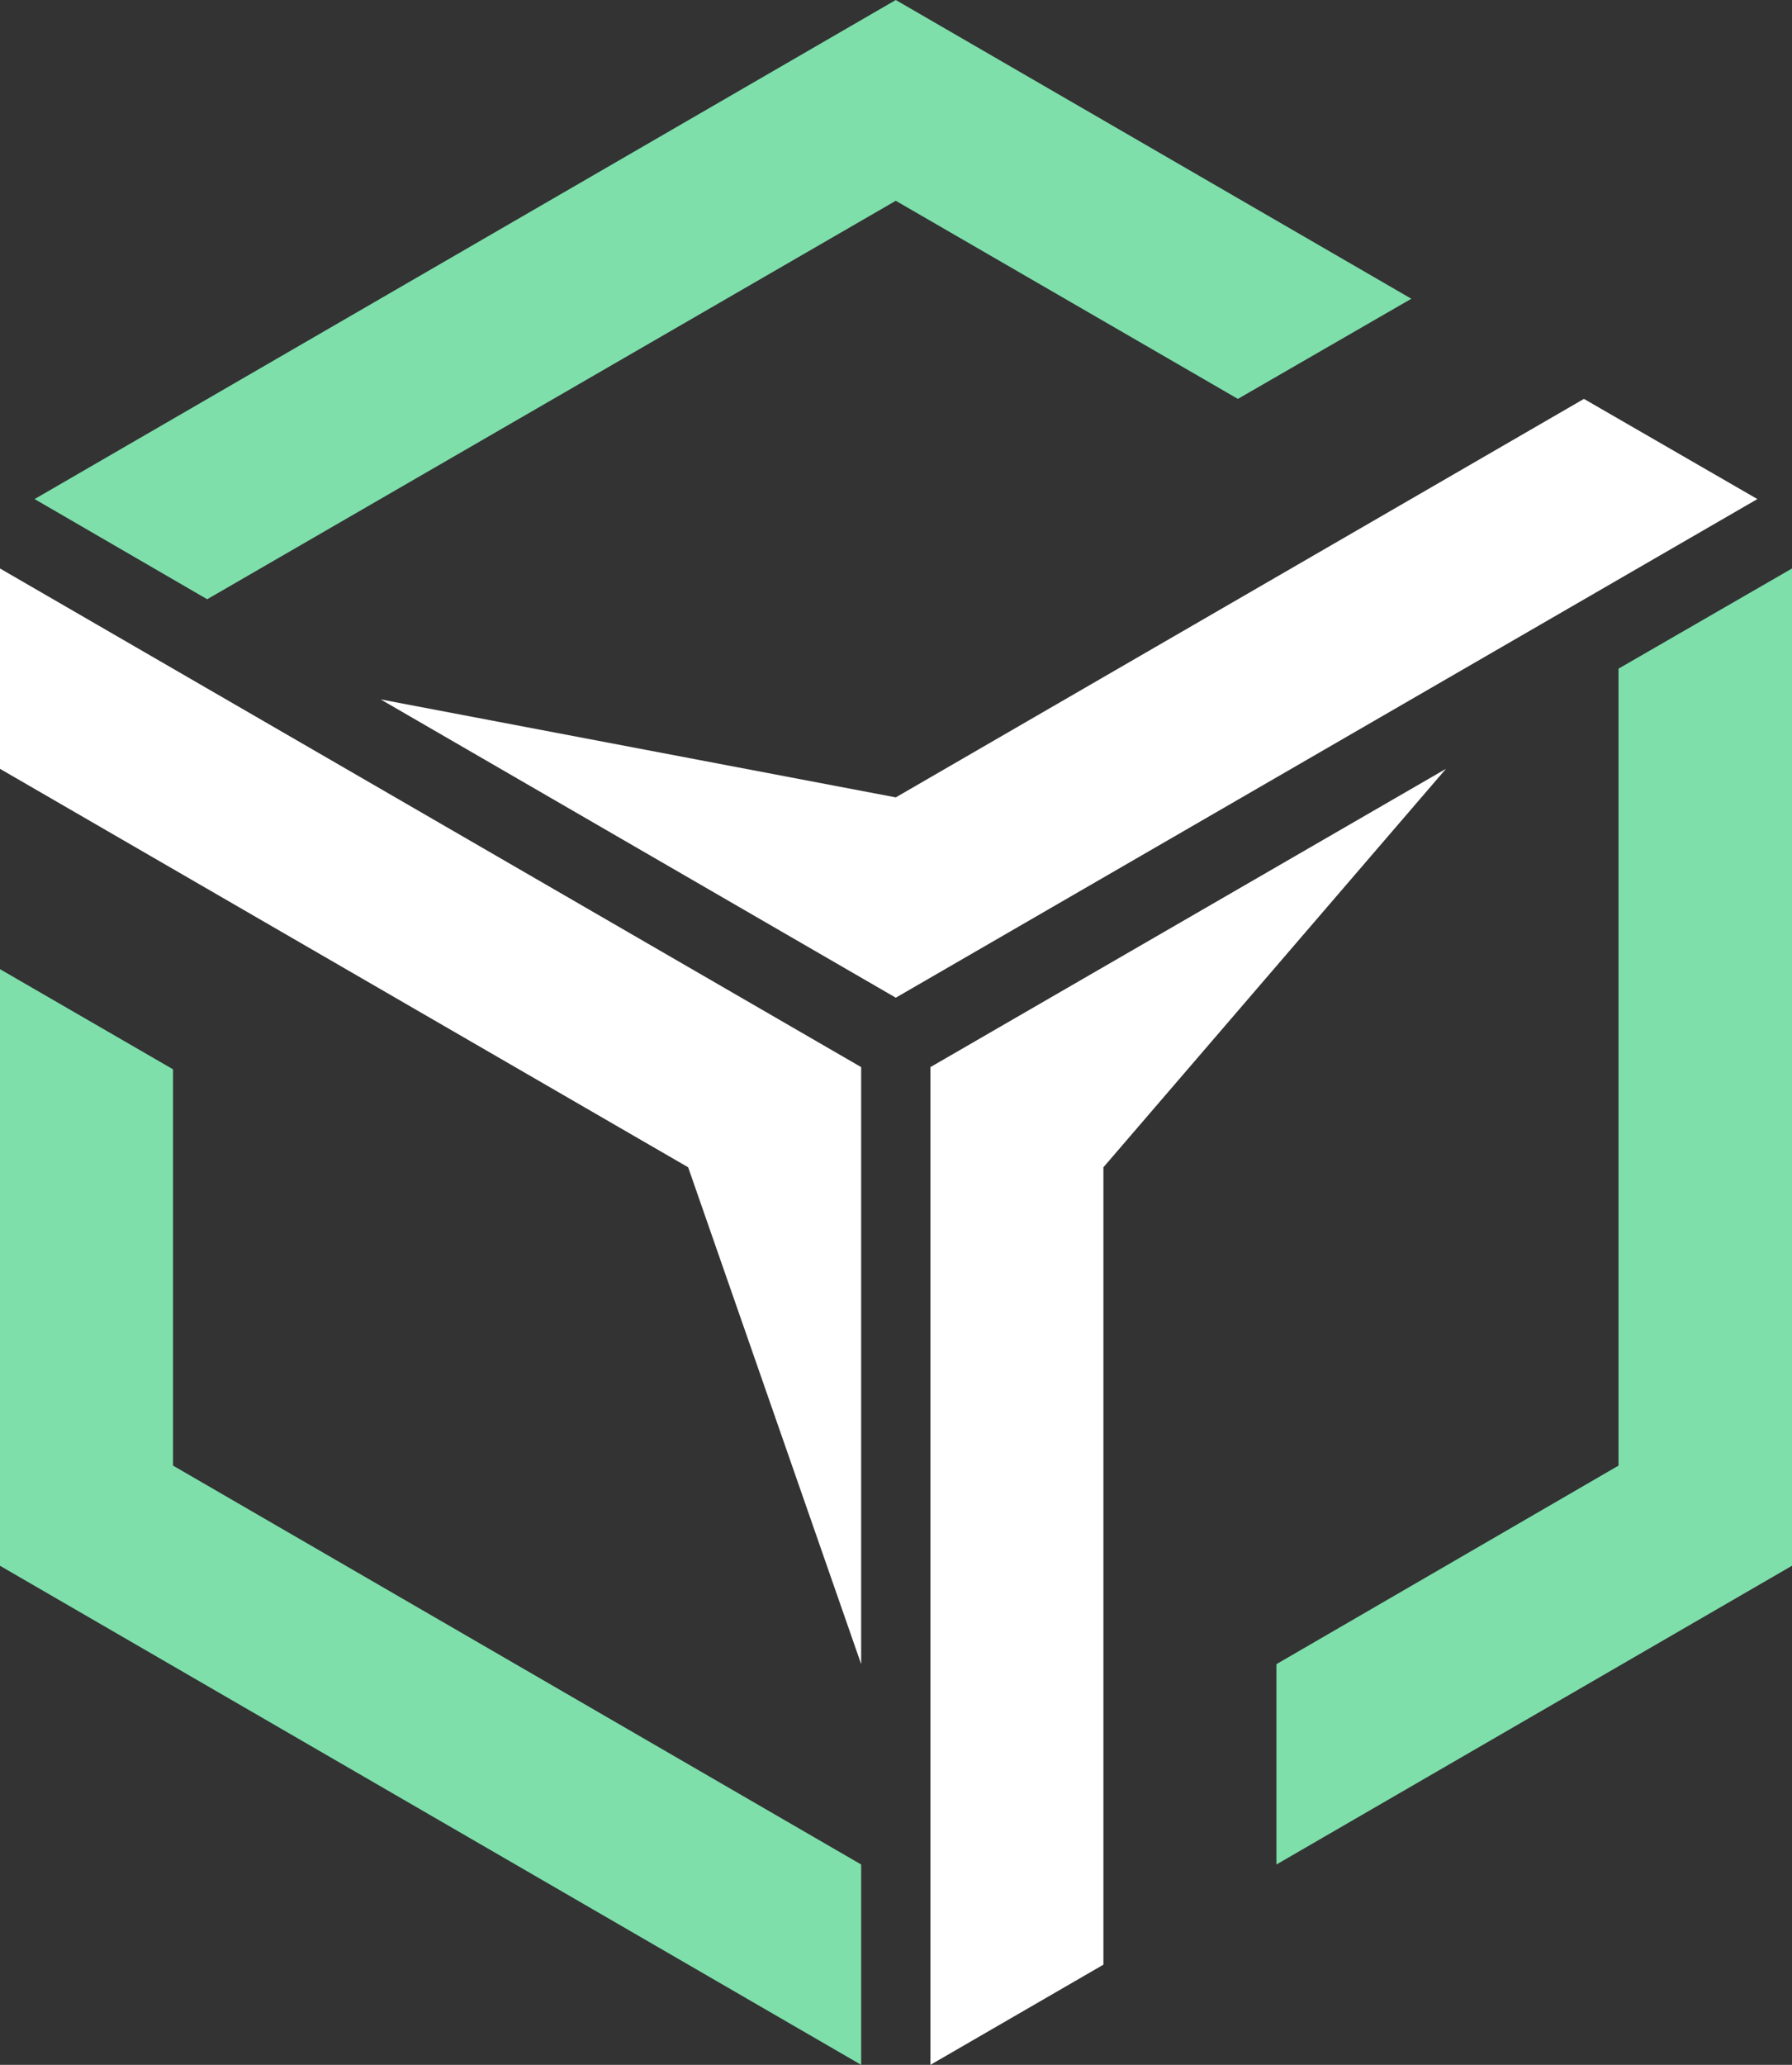<svg width="66" height="76" viewBox="0 0 66 76" fill="none" xmlns="http://www.w3.org/2000/svg">
<rect x="0" y="0" width="66" height="76" fill="#333333" stroke="none"/>
<g clip-path="url(#clip0_324_2)">
<path d="M58.337 14.682L32.992 29.349L14.02 25.743L32.992 36.722L64.725 18.369L58.337 14.682Z" fill="white"/>
<path d="M0 28.298L25.345 42.964L31.717 61.252V39.277L0 20.924V28.298Z" fill="white"/>
<path d="M40.639 42.964L53.255 28.298L34.267 39.277V76L40.639 72.313V42.964Z" fill="white"/>
<path d="M6.373 39.358L0 35.672V57.631L31.717 76V68.626L6.373 53.944V39.358Z" fill="#7EDFAB"/>
<path d="M32.992 7.39L45.592 14.682L51.98 10.996L32.992 0L1.274 18.369L7.631 22.056L32.992 7.39Z" fill="#7EDFAB"/>
<path d="M59.611 24.611V53.944L47.011 61.252V68.626L66 57.63V20.924L59.611 24.611Z" fill="#7EDFAB"/>
</g>
<defs>
<clipPath id="clip0_324_2">
<rect width="66" height="76" fill="white"/>
</clipPath>
</defs>
</svg>
